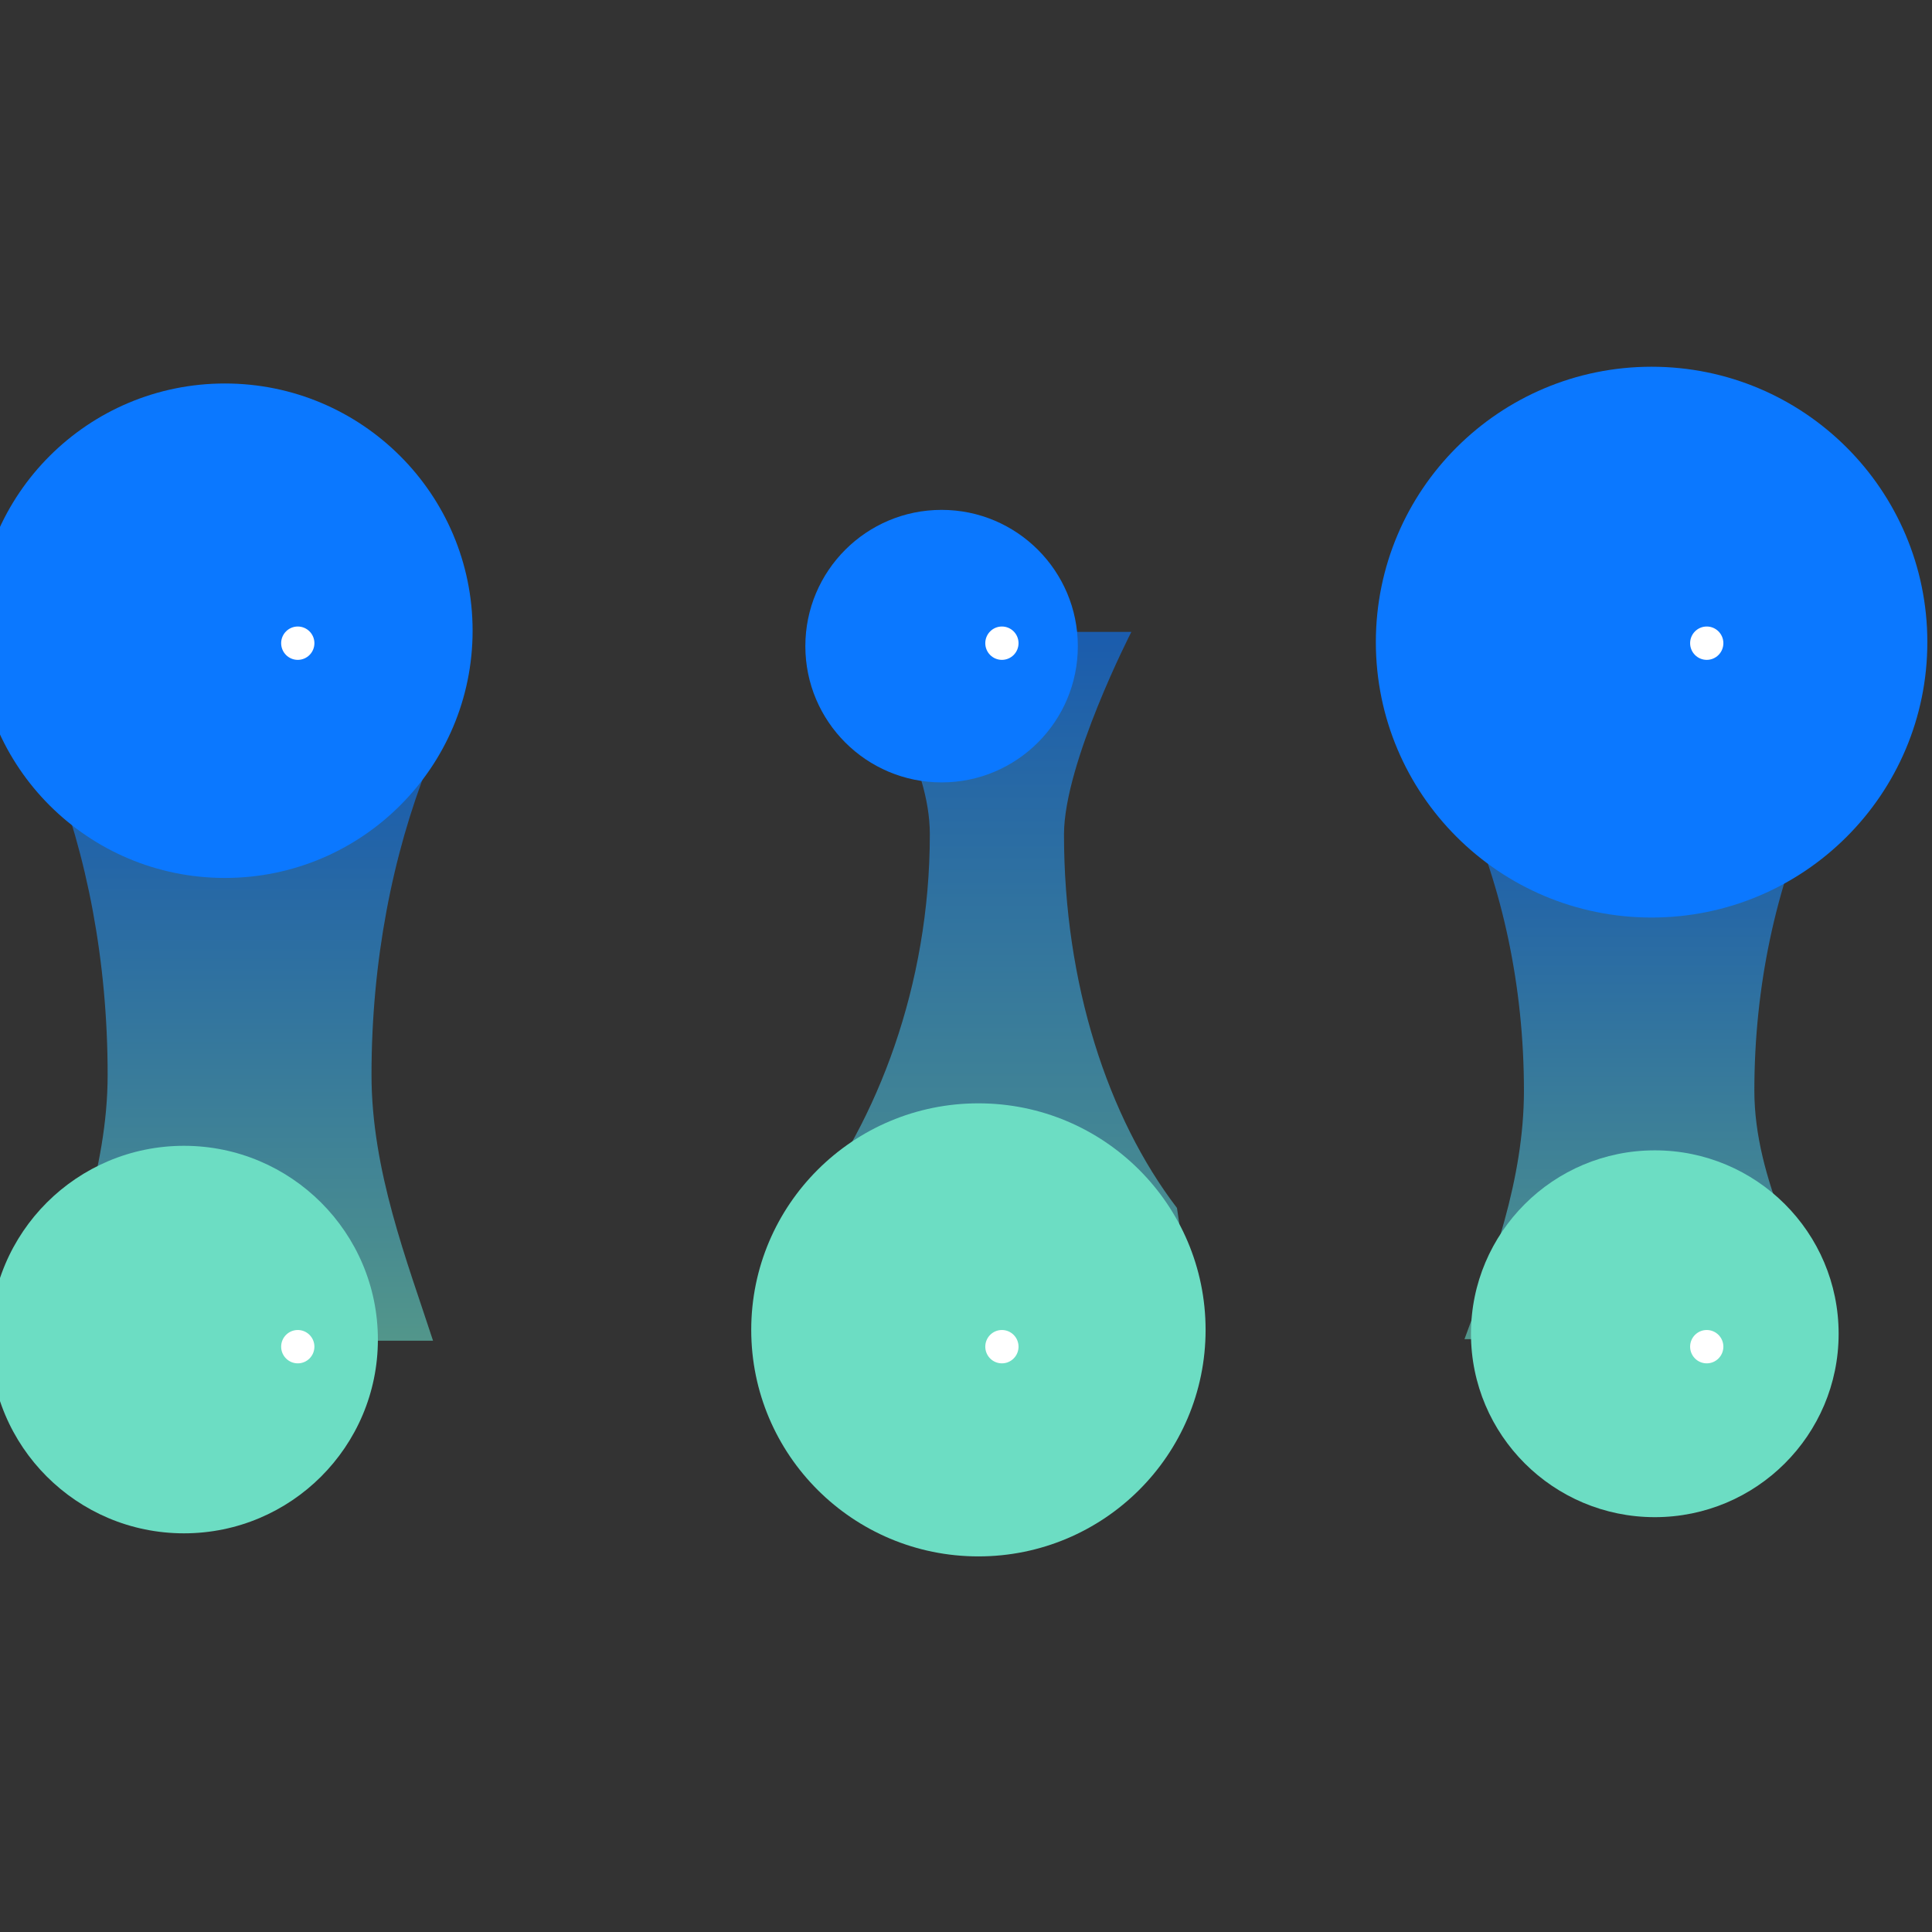 <?xml version="1.0" encoding="UTF-8" standalone="no"?>
<!DOCTYPE svg PUBLIC "-//W3C//DTD SVG 1.1//EN" "http://www.w3.org/Graphics/SVG/1.1/DTD/svg11.dtd">
<svg width="100%" height="100%" viewBox="0 0 80 80" version="1.1" xmlns="http://www.w3.org/2000/svg" xmlns:xlink="http://www.w3.org/1999/xlink" xml:space="preserve" xmlns:serif="http://www.serif.com/" style="fill-rule:evenodd;clip-rule:evenodd;stroke-linejoin:round;stroke-miterlimit:2;">
    <rect x="0" y="0" width="80" height="80" fill="#333333" stroke="none"/>
    <g transform="matrix(1,0,0,1,-729,-650)">
        <g transform="matrix(1,0,0,1,2961.59,182.882)">
            <g transform="matrix(0.521,0,0,0.521,-2680.75,484.574)">
                <rect x="859.943" y="-33.506" width="153.506" height="153.506" style="fill:none;"/>
            </g>
            <g transform="matrix(0.339,0,0,0.296,-2132.74,250.011)">
                <g transform="matrix(0.494,0,0,0.998,815.071,1299.58)">
                    <g transform="matrix(1.021,0,0,0.905,-37888.2,-3990.88)">
                        <path d="M34919.8,3990.68C34926.1,3978.31 34935,3964.32 34935,3949.5C34935,3931.89 34930,3915.44 34921.3,3901.5L35012.6,3901.5C35004,3915.44 34998.9,3931.89 34998.9,3949.5C34998.9,3964.32 35007.5,3978.31 35013.8,3990.68L34919.8,3990.68Z" style="fill:url(#_Linear1);"/>
                    </g>
                    <g transform="matrix(0.76,0,0,0.43,-28765.8,-2146.63)">
                        <circle cx="34967.4" cy="3878.59" r="80.592" style="fill:rgb(11,120,255);"/>
                    </g>
                    <g transform="matrix(0.595,0,0,0.337,-23006.3,-1686.56)">
                        <circle cx="34967.4" cy="3878.59" r="80.592" style="fill:rgb(108,221,195);"/>
                    </g>
                    <g transform="matrix(0.051,0,0,0.029,-3955.89,-589.567)">
                        <circle cx="34967.4" cy="3878.59" r="80.592" style="fill:white;"/>
                    </g>
                    <g transform="matrix(0.051,0,0,0.029,-3955.89,-490.958)">
                        <circle cx="34967.4" cy="3878.59" r="80.592" style="fill:white;"/>
                    </g>
                </g>
                <g transform="matrix(0.494,0,0,0.998,763.089,1299.58)">
                    <g transform="matrix(1.021,0,0,0.762,-37924.9,-3419.69)">
                        <path d="M35402.6,3989.71C35409.3,3975.91 35417,3960.39 35417,3944C35417,3924.65 35411.7,3906.52 35402.5,3891L35487.3,3891C35478.1,3906.53 35472.8,3924.65 35472.8,3944C35472.8,3960.39 35484.8,3975.91 35491.6,3989.71L35402.6,3989.71Z" style="fill:url(#_Linear2);"/>
                    </g>
                    <g transform="matrix(0.846,0,0,0.479,-31315,-2335.08)">
                        <circle cx="34967.4" cy="3878.59" r="80.592" style="fill:rgb(11,120,255);"/>
                    </g>
                    <g transform="matrix(0.564,0,0,0.319,-21453.4,-1617.56)">
                        <circle cx="34967.4" cy="3878.59" r="80.592" style="fill:rgb(108,221,195);"/>
                    </g>
                    <g transform="matrix(0.051,0,0,0.029,-3502.28,-589.567)">
                        <circle cx="34967.4" cy="3878.59" r="80.592" style="fill:white;"/>
                    </g>
                    <g transform="matrix(0.051,0,0,0.029,-3502.28,-490.958)">
                        <circle cx="34967.4" cy="3878.59" r="80.592" style="fill:white;"/>
                    </g>
                </g>
                <g transform="matrix(0.494,0,0,0.998,739.57,1299.58)">
                    <g>
                        <g transform="matrix(0.718,0,0,0.617,-27183.2,-2854.43)">
                            <path d="M35333.7,3850.5C35333.7,3850.5 35310.5,3880.32 35310.5,3896.5C35310.5,3930.41 35325.6,3960.83 35349.4,3981.37L35356,4010.5L35208.8,4010.5L35221.7,3982.22C35246.1,3961.67 35264.3,3930.89 35264.3,3896.5C35264.3,3880.11 35246.5,3864.54 35240.1,3850.5L35333.7,3850.5Z" style="fill:url(#_Linear3);"/>
                        </g>
                        <g transform="matrix(0.418,0,0,0.237,-16476.9,-1395.9)">
                            <circle cx="34967.4" cy="3878.59" r="80.592" style="fill:rgb(11,120,255);"/>
                        </g>
                        <g transform="matrix(0.697,0,0,0.394,-26223.7,-1909)">
                            <circle cx="34967.4" cy="3878.59" r="80.592" style="fill:rgb(108,221,195);"/>
                        </g>
                        <g transform="matrix(0.051,0,0,0.029,-3628.95,-589.567)">
                            <circle cx="34967.4" cy="3878.59" r="80.592" style="fill:white;"/>
                        </g>
                        <g transform="matrix(0.051,0,0,0.029,-3628.95,-490.958)">
                            <circle cx="34967.4" cy="3878.59" r="80.592" style="fill:white;"/>
                        </g>
                    </g>
                </g>
            </g>
        </g>
    </g>
    <defs>
        <linearGradient id="_Linear1" x1="0" y1="0" x2="1" y2="0" gradientUnits="userSpaceOnUse" gradientTransform="matrix(5.72522e-15,93.5,-93.5,5.72522e-15,34966,3901.5)"><stop offset="0" style="stop-color:rgb(11,120,255);stop-opacity:0.6"/><stop offset="1" style="stop-color:rgb(108,221,195);stop-opacity:0.6"/></linearGradient>
        <linearGradient id="_Linear2" x1="0" y1="0" x2="1" y2="0" gradientUnits="userSpaceOnUse" gradientTransform="matrix(5.31956e-15,103.489,-86.875,6.33687e-15,35444,3891)"><stop offset="0" style="stop-color:rgb(11,120,255);stop-opacity:0.6"/><stop offset="1" style="stop-color:rgb(108,221,195);stop-opacity:0.6"/></linearGradient>
        <linearGradient id="_Linear3" x1="0" y1="0" x2="1" y2="0" gradientUnits="userSpaceOnUse" gradientTransform="matrix(8.65163e-15,167.75,-141.292,1.02717e-14,35285.5,3850.5)"><stop offset="0" style="stop-color:rgb(11,120,255);stop-opacity:0.6"/><stop offset="1" style="stop-color:rgb(108,221,195);stop-opacity:0.6"/></linearGradient>
    </defs>
</svg>
